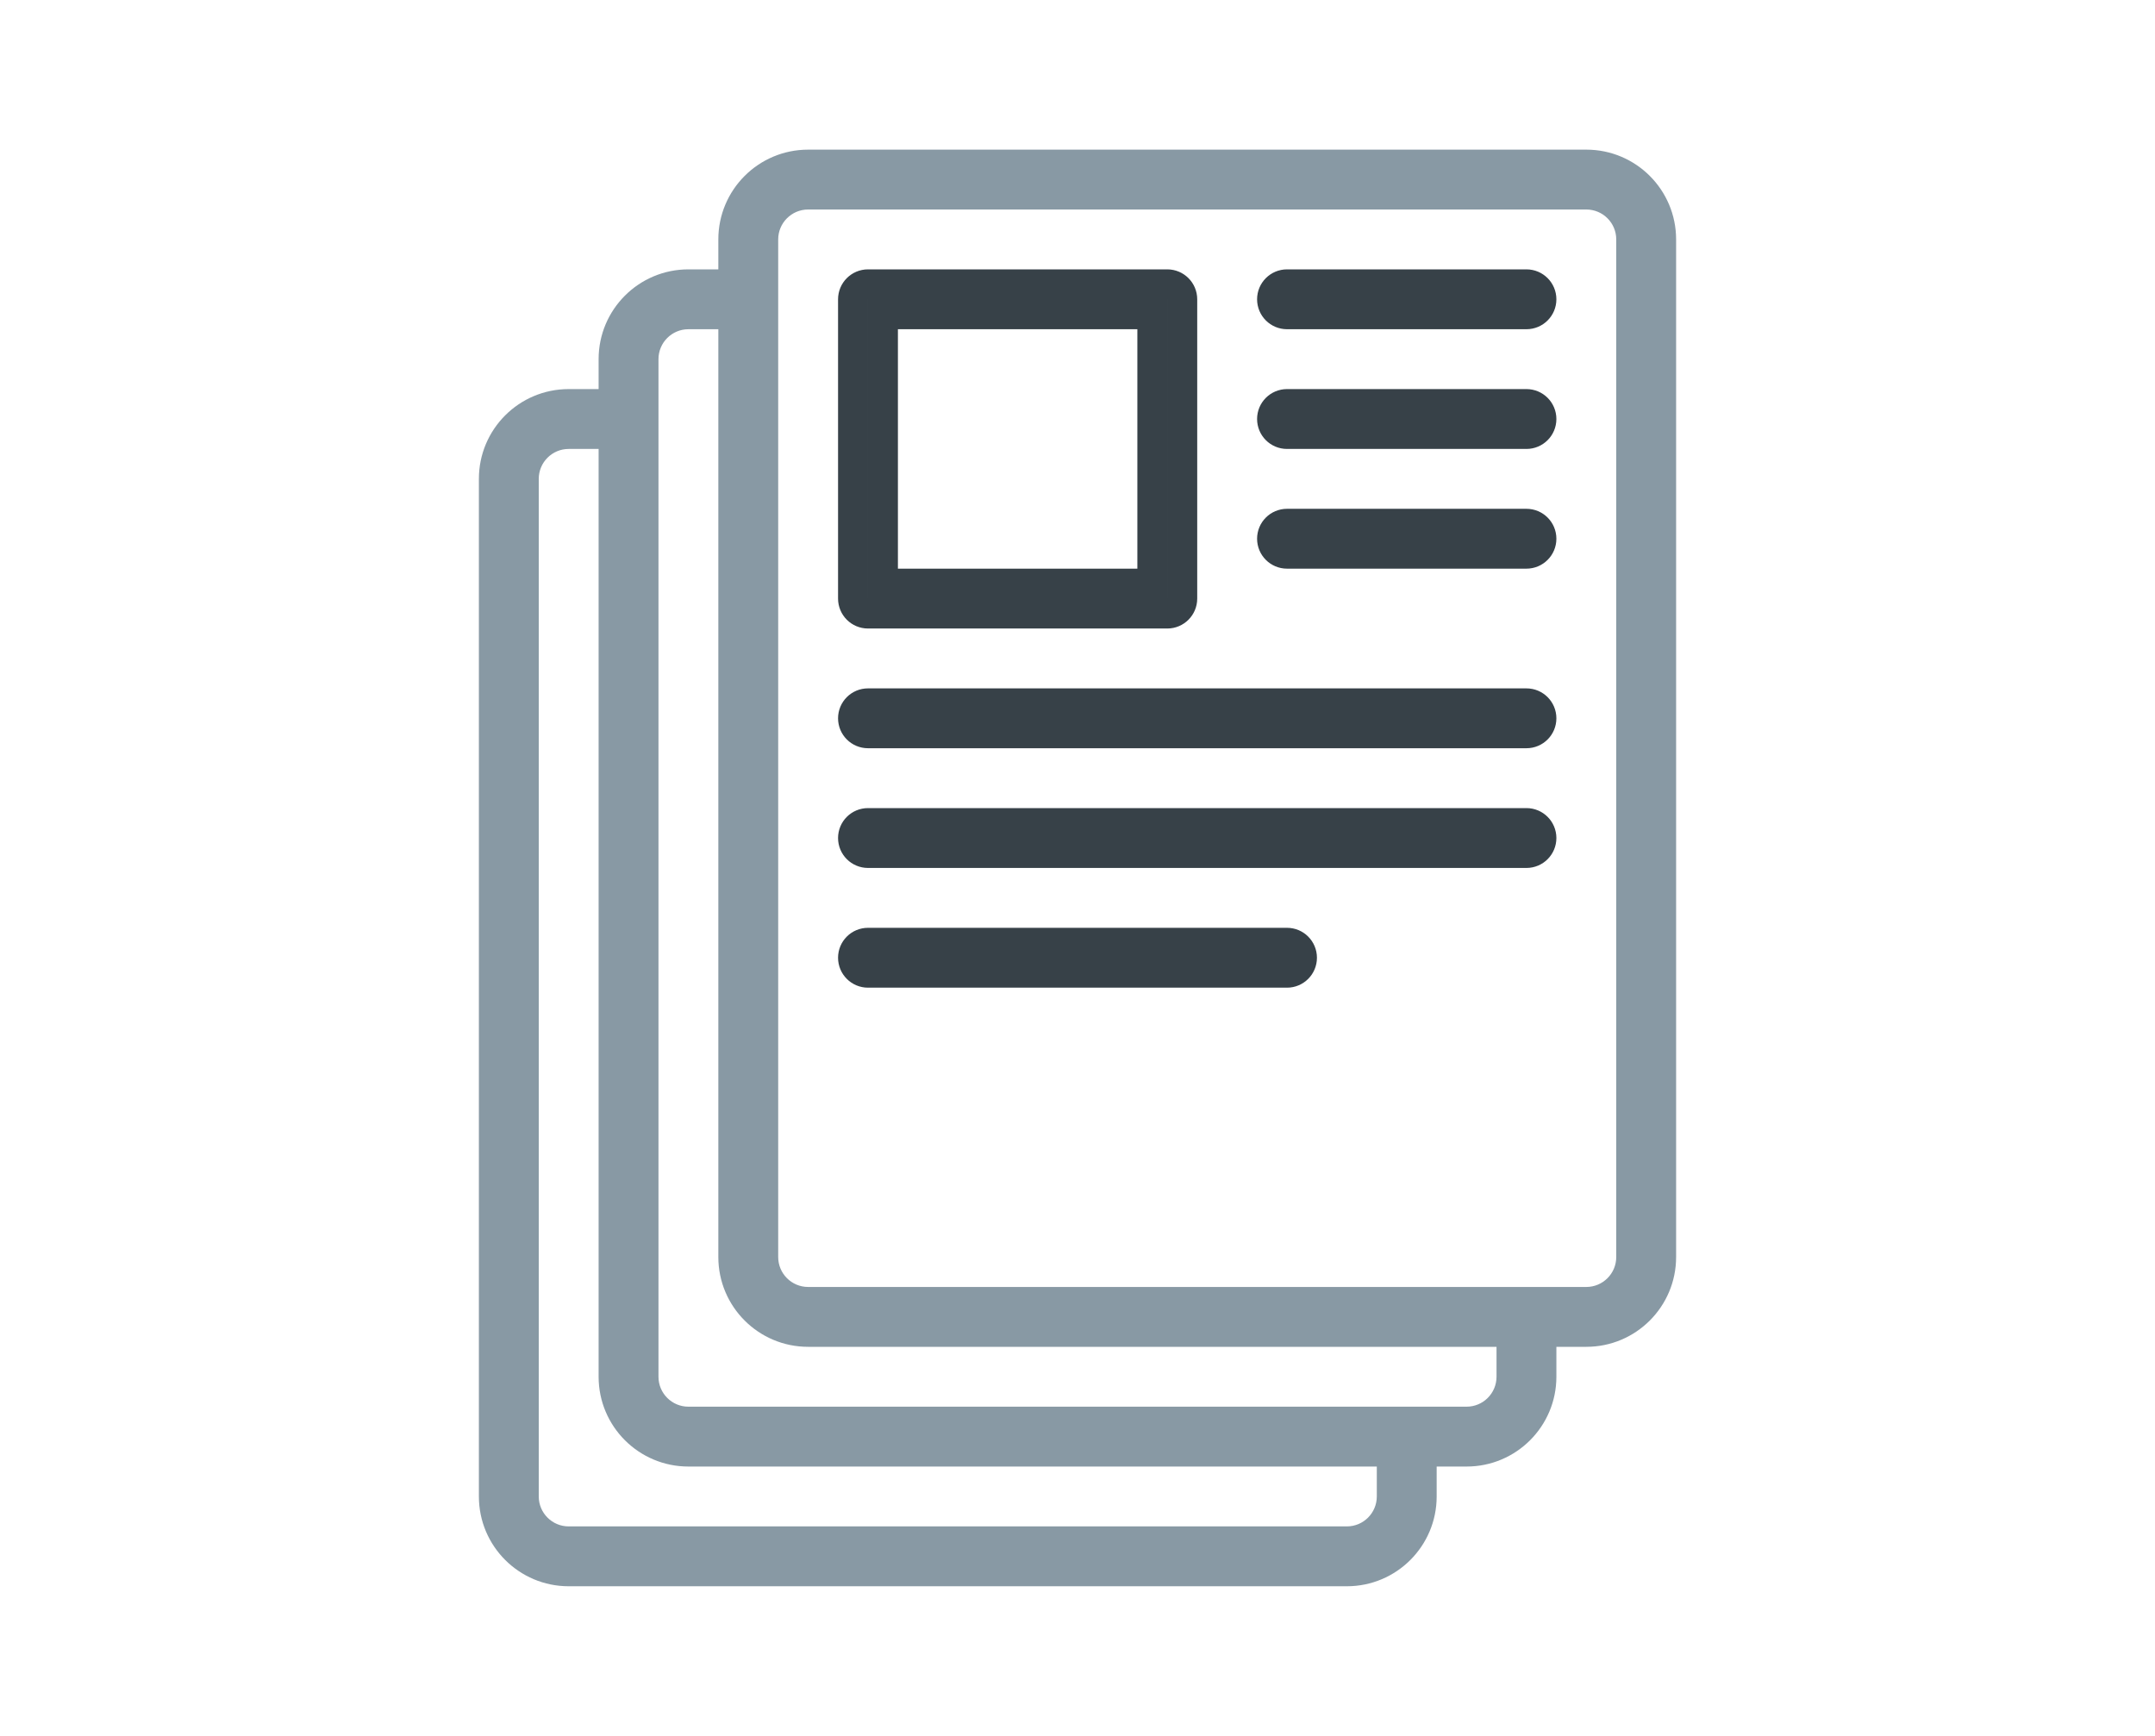 <svg xmlns="http://www.w3.org/2000/svg" width="72" height="58" viewBox="0 0 72 58">
  <g fill="none" fill-rule="evenodd">
    <path fill="#8899A4" fill-rule="nonzero" d="M52,45 L52,46 C52,47.657 50.657,49 49,49 L48,49 L48,50 C48,51.657 46.657,53 45,53 L19,53 C17.343,53 16,51.657 16,50 L16,16 C16,14.343 17.343,13 19,13 L20,13 L20,12 C20,10.343 21.343,9 23,9 L24,9 L24,8 C24,6.343 25.343,5 27,5 L53,5 C54.657,5 56,6.343 56,8 L56,42 C56,43.657 54.657,45 53,45 L52,45 Z M24,11 L23,11 C22.448,11 22,11.448 22,12 L22,46 C22,46.552 22.448,47 23,47 L49,47 C49.552,47 50,46.552 50,46 L50,45 L27,45 C25.343,45 24,43.657 24,42 L24,11 Z M20,15 L19,15 C18.448,15 18,15.448 18,16 L18,50 C18,50.552 18.448,51 19,51 L45,51 C45.552,51 46,50.552 46,50 L46,49 L23,49 C21.343,49 20,47.657 20,46 L20,15 Z M27,7 C26.448,7 26,7.448 26,8 L26,42 C26,42.552 26.448,43 27,43 L53,43 C53.552,43 54,42.552 54,42 L54,8 C54,7.448 53.552,7 53,7 L27,7 Z"/>
    <path fill="#D8D8D8" stroke="#374148" d="M43,9.5 C42.724,9.5 42.5,9.724 42.5,10 C42.5,10.276 42.724,10.5 43,10.5 L51,10.5 C51.276,10.5 51.5,10.276 51.5,10 C51.5,9.724 51.276,9.5 51,9.5 L43,9.5 Z M43,13.5 C42.724,13.5 42.5,13.724 42.5,14 C42.5,14.276 42.724,14.5 43,14.5 L51,14.5 C51.276,14.5 51.5,14.276 51.5,14 C51.5,13.724 51.276,13.5 51,13.5 L43,13.5 Z M43,17.5 C42.724,17.5 42.5,17.724 42.5,18 C42.5,18.276 42.724,18.5 43,18.5 L51,18.5 C51.276,18.5 51.5,18.276 51.5,18 C51.5,17.724 51.276,17.5 51,17.5 L43,17.5 Z M29,23.5 C28.724,23.5 28.5,23.724 28.5,24 C28.5,24.276 28.724,24.5 29,24.5 L51,24.5 C51.276,24.5 51.5,24.276 51.5,24 C51.5,23.724 51.276,23.5 51,23.5 L29,23.5 Z M29,27.5 C28.724,27.5 28.5,27.724 28.5,28 C28.5,28.276 28.724,28.5 29,28.5 L51,28.5 C51.276,28.5 51.5,28.276 51.5,28 C51.5,27.724 51.276,27.5 51,27.5 L29,27.5 Z M29,31.5 C28.724,31.5 28.5,31.724 28.5,32 C28.5,32.276 28.724,32.5 29,32.5 L43,32.5 C43.276,32.5 43.5,32.276 43.5,32 C43.5,31.724 43.276,31.5 43,31.5 L29,31.5 Z M29,9.5 C28.724,9.5 28.5,9.724 28.5,10 L28.5,20 C28.5,20.276 28.724,20.5 29,20.5 L39,20.5 C39.276,20.5 39.5,20.276 39.5,20 L39.5,10 C39.5,9.724 39.276,9.5 39,9.5 L29,9.5 Z M29.5,10.5 L38.5,10.5 L38.5,19.5 L29.5,19.5 L29.5,10.5 Z"/>
  </g>
</svg>
